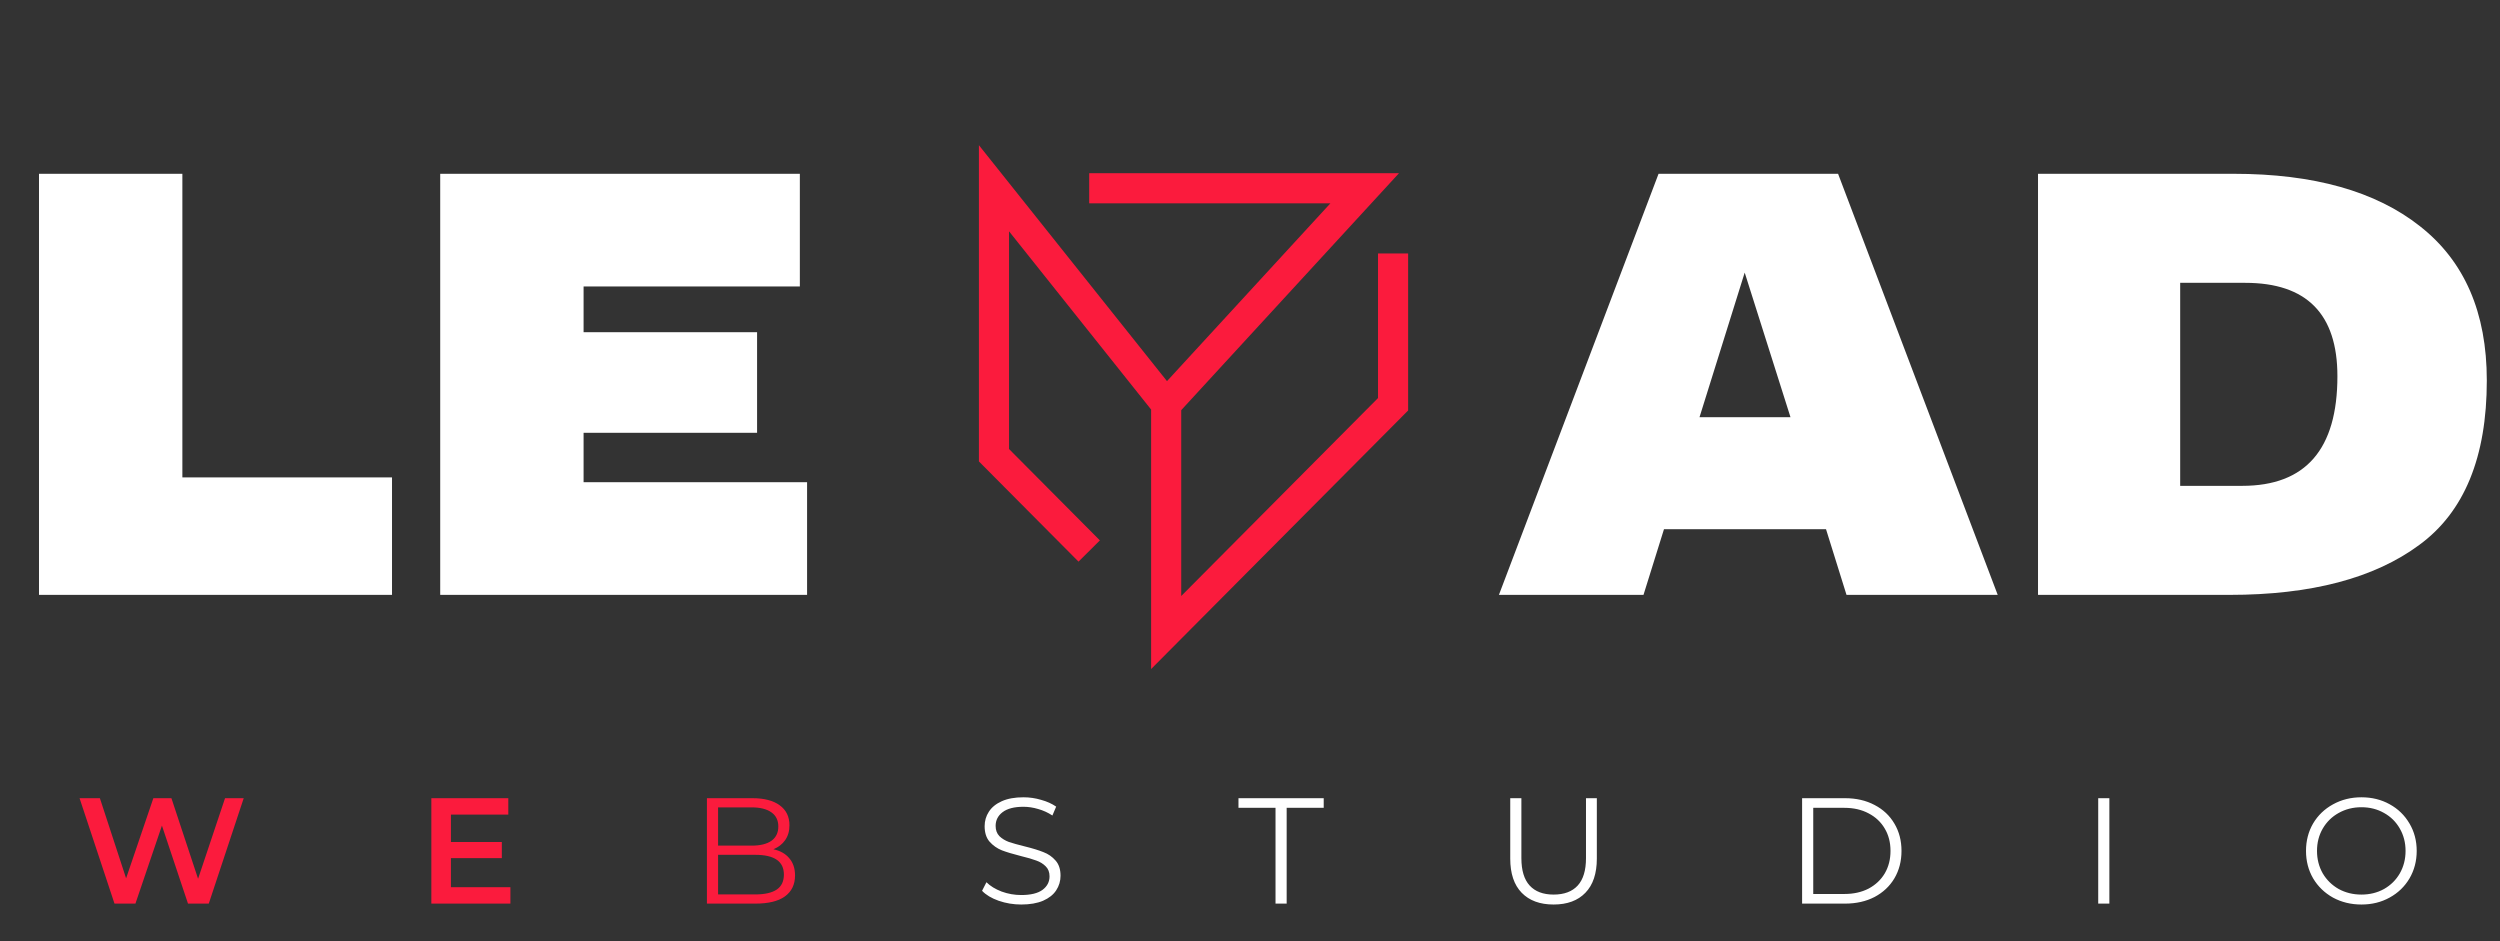 <svg width="332" height="125" viewBox="0 0 332 125" fill="none" xmlns="http://www.w3.org/2000/svg">
<rect x="0" y="0" width="332" height="125" fill="#333333" stroke="none"/>
<path d="M5.179 79V23.08H24.219V63.4H52.059V79H5.179ZM58.46 79V23.08H106.22V38.04H77.5V44.12H100.54V57.48H77.5V64.04H107.18V79H58.46ZM245.216 79L242.496 70.28H220.976L218.256 79H199.056L220.256 23.08H244.096L265.296 79H245.216ZM225.696 55.4H237.776L231.696 36.2L225.696 55.4ZM270.648 79V23.08H296.648C307.261 23.08 315.501 25.4 321.368 30.04C327.288 34.68 330.248 41.507 330.248 50.52C330.248 60.707 327.261 67.987 321.288 72.36C315.314 76.787 306.914 79 296.088 79H270.648ZM289.528 64.52H297.768C306.194 64.52 310.408 59.667 310.408 49.96C310.408 41.693 306.328 37.56 298.168 37.56H289.528V64.52Z" fill="white"/>
<path d="M32.365 106L27.725 120H24.965L21.505 109.64L17.985 120H15.205L10.565 106H13.265L16.745 116.64L20.365 106H22.765L26.305 116.7L29.885 106H32.365ZM67.783 117.82V120H57.283V106H67.503V108.18H59.883V111.82H66.643V113.96H59.883V117.82H67.783ZM102.701 112.78C103.621 112.98 104.328 113.38 104.821 113.98C105.328 114.567 105.581 115.327 105.581 116.26C105.581 117.46 105.135 118.387 104.241 119.04C103.361 119.68 102.055 120 100.321 120H93.881V106H99.921C101.481 106 102.688 106.313 103.541 106.94C104.408 107.567 104.841 108.453 104.841 109.6C104.841 110.373 104.648 111.033 104.261 111.58C103.888 112.113 103.368 112.513 102.701 112.78ZM95.361 107.22V112.3H99.821C100.955 112.3 101.828 112.087 102.441 111.66C103.055 111.22 103.361 110.587 103.361 109.76C103.361 108.933 103.055 108.307 102.441 107.88C101.828 107.44 100.955 107.22 99.821 107.22H95.361ZM100.301 118.78C101.555 118.78 102.501 118.567 103.141 118.14C103.781 117.713 104.101 117.047 104.101 116.14C104.101 114.393 102.835 113.52 100.301 113.52H95.361V118.78H100.301Z" fill="#FB1B3D"/>
<path d="M135.619 120.12C134.579 120.12 133.579 119.953 132.619 119.62C131.673 119.287 130.939 118.847 130.419 118.3L130.999 117.16C131.506 117.667 132.179 118.08 133.019 118.4C133.859 118.707 134.726 118.86 135.619 118.86C136.873 118.86 137.813 118.633 138.439 118.18C139.066 117.713 139.379 117.113 139.379 116.38C139.379 115.82 139.206 115.373 138.859 115.04C138.526 114.707 138.113 114.453 137.619 114.28C137.126 114.093 136.439 113.893 135.559 113.68C134.506 113.413 133.666 113.16 133.039 112.92C132.413 112.667 131.873 112.287 131.419 111.78C130.979 111.273 130.759 110.587 130.759 109.72C130.759 109.013 130.946 108.373 131.319 107.8C131.693 107.213 132.266 106.747 133.039 106.4C133.813 106.053 134.773 105.88 135.919 105.88C136.719 105.88 137.499 105.993 138.259 106.22C139.033 106.433 139.699 106.733 140.259 107.12L139.759 108.3C139.173 107.913 138.546 107.627 137.879 107.44C137.213 107.24 136.559 107.14 135.919 107.14C134.693 107.14 133.766 107.38 133.139 107.86C132.526 108.327 132.219 108.933 132.219 109.68C132.219 110.24 132.386 110.693 132.719 111.04C133.066 111.373 133.493 111.633 133.999 111.82C134.519 111.993 135.213 112.187 136.079 112.4C137.106 112.653 137.933 112.907 138.559 113.16C139.199 113.4 139.739 113.773 140.179 114.28C140.619 114.773 140.839 115.447 140.839 116.3C140.839 117.007 140.646 117.653 140.259 118.24C139.886 118.813 139.306 119.273 138.519 119.62C137.733 119.953 136.766 120.12 135.619 120.12ZM169.389 107.28H164.469V106H175.789V107.28H170.869V120H169.389V107.28ZM206.32 120.12C204.506 120.12 203.093 119.6 202.08 118.56C201.066 117.52 200.56 116.007 200.56 114.02V106H202.04V113.96C202.04 115.587 202.406 116.8 203.14 117.6C203.873 118.4 204.933 118.8 206.32 118.8C207.72 118.8 208.786 118.4 209.52 117.6C210.253 116.8 210.62 115.587 210.62 113.96V106H212.06V114.02C212.06 116.007 211.553 117.52 210.54 118.56C209.54 119.6 208.133 120.12 206.32 120.12ZM239.319 106H245.019C246.499 106 247.806 106.3 248.939 106.9C250.073 107.487 250.953 108.313 251.579 109.38C252.206 110.433 252.519 111.64 252.519 113C252.519 114.36 252.206 115.573 251.579 116.64C250.953 117.693 250.073 118.52 248.939 119.12C247.806 119.707 246.499 120 245.019 120H239.319V106ZM244.939 118.72C246.166 118.72 247.239 118.48 248.159 118C249.079 117.507 249.793 116.833 250.299 115.98C250.806 115.113 251.059 114.12 251.059 113C251.059 111.88 250.806 110.893 250.299 110.04C249.793 109.173 249.079 108.5 248.159 108.02C247.239 107.527 246.166 107.28 244.939 107.28H240.799V118.72H244.939ZM278.643 106H280.123V120H278.643V106ZM313.598 120.12C312.211 120.12 310.951 119.813 309.818 119.2C308.698 118.573 307.818 117.72 307.178 116.64C306.551 115.56 306.238 114.347 306.238 113C306.238 111.653 306.551 110.44 307.178 109.36C307.818 108.28 308.698 107.433 309.818 106.82C310.951 106.193 312.211 105.88 313.598 105.88C314.985 105.88 316.231 106.187 317.338 106.8C318.458 107.413 319.338 108.267 319.978 109.36C320.618 110.44 320.938 111.653 320.938 113C320.938 114.347 320.618 115.567 319.978 116.66C319.338 117.74 318.458 118.587 317.338 119.2C316.231 119.813 314.985 120.12 313.598 120.12ZM313.598 118.8C314.705 118.8 315.705 118.553 316.598 118.06C317.491 117.553 318.191 116.86 318.698 115.98C319.205 115.087 319.458 114.093 319.458 113C319.458 111.907 319.205 110.92 318.698 110.04C318.191 109.147 317.491 108.453 316.598 107.96C315.705 107.453 314.705 107.2 313.598 107.2C312.491 107.2 311.485 107.453 310.578 107.96C309.685 108.453 308.978 109.147 308.458 110.04C307.951 110.92 307.698 111.907 307.698 113C307.698 114.093 307.951 115.087 308.458 115.98C308.978 116.86 309.685 117.553 310.578 118.06C311.485 118.553 312.491 118.8 313.598 118.8Z" fill="white"/>
<path d="M144.645 73.174L132 60.454V25L154.868 53.688M154.868 53.688L181.233 25H144.645M154.868 53.688V84L185 53.688V33.661" stroke="#FB1B3D" stroke-width="4"/>
</svg>
